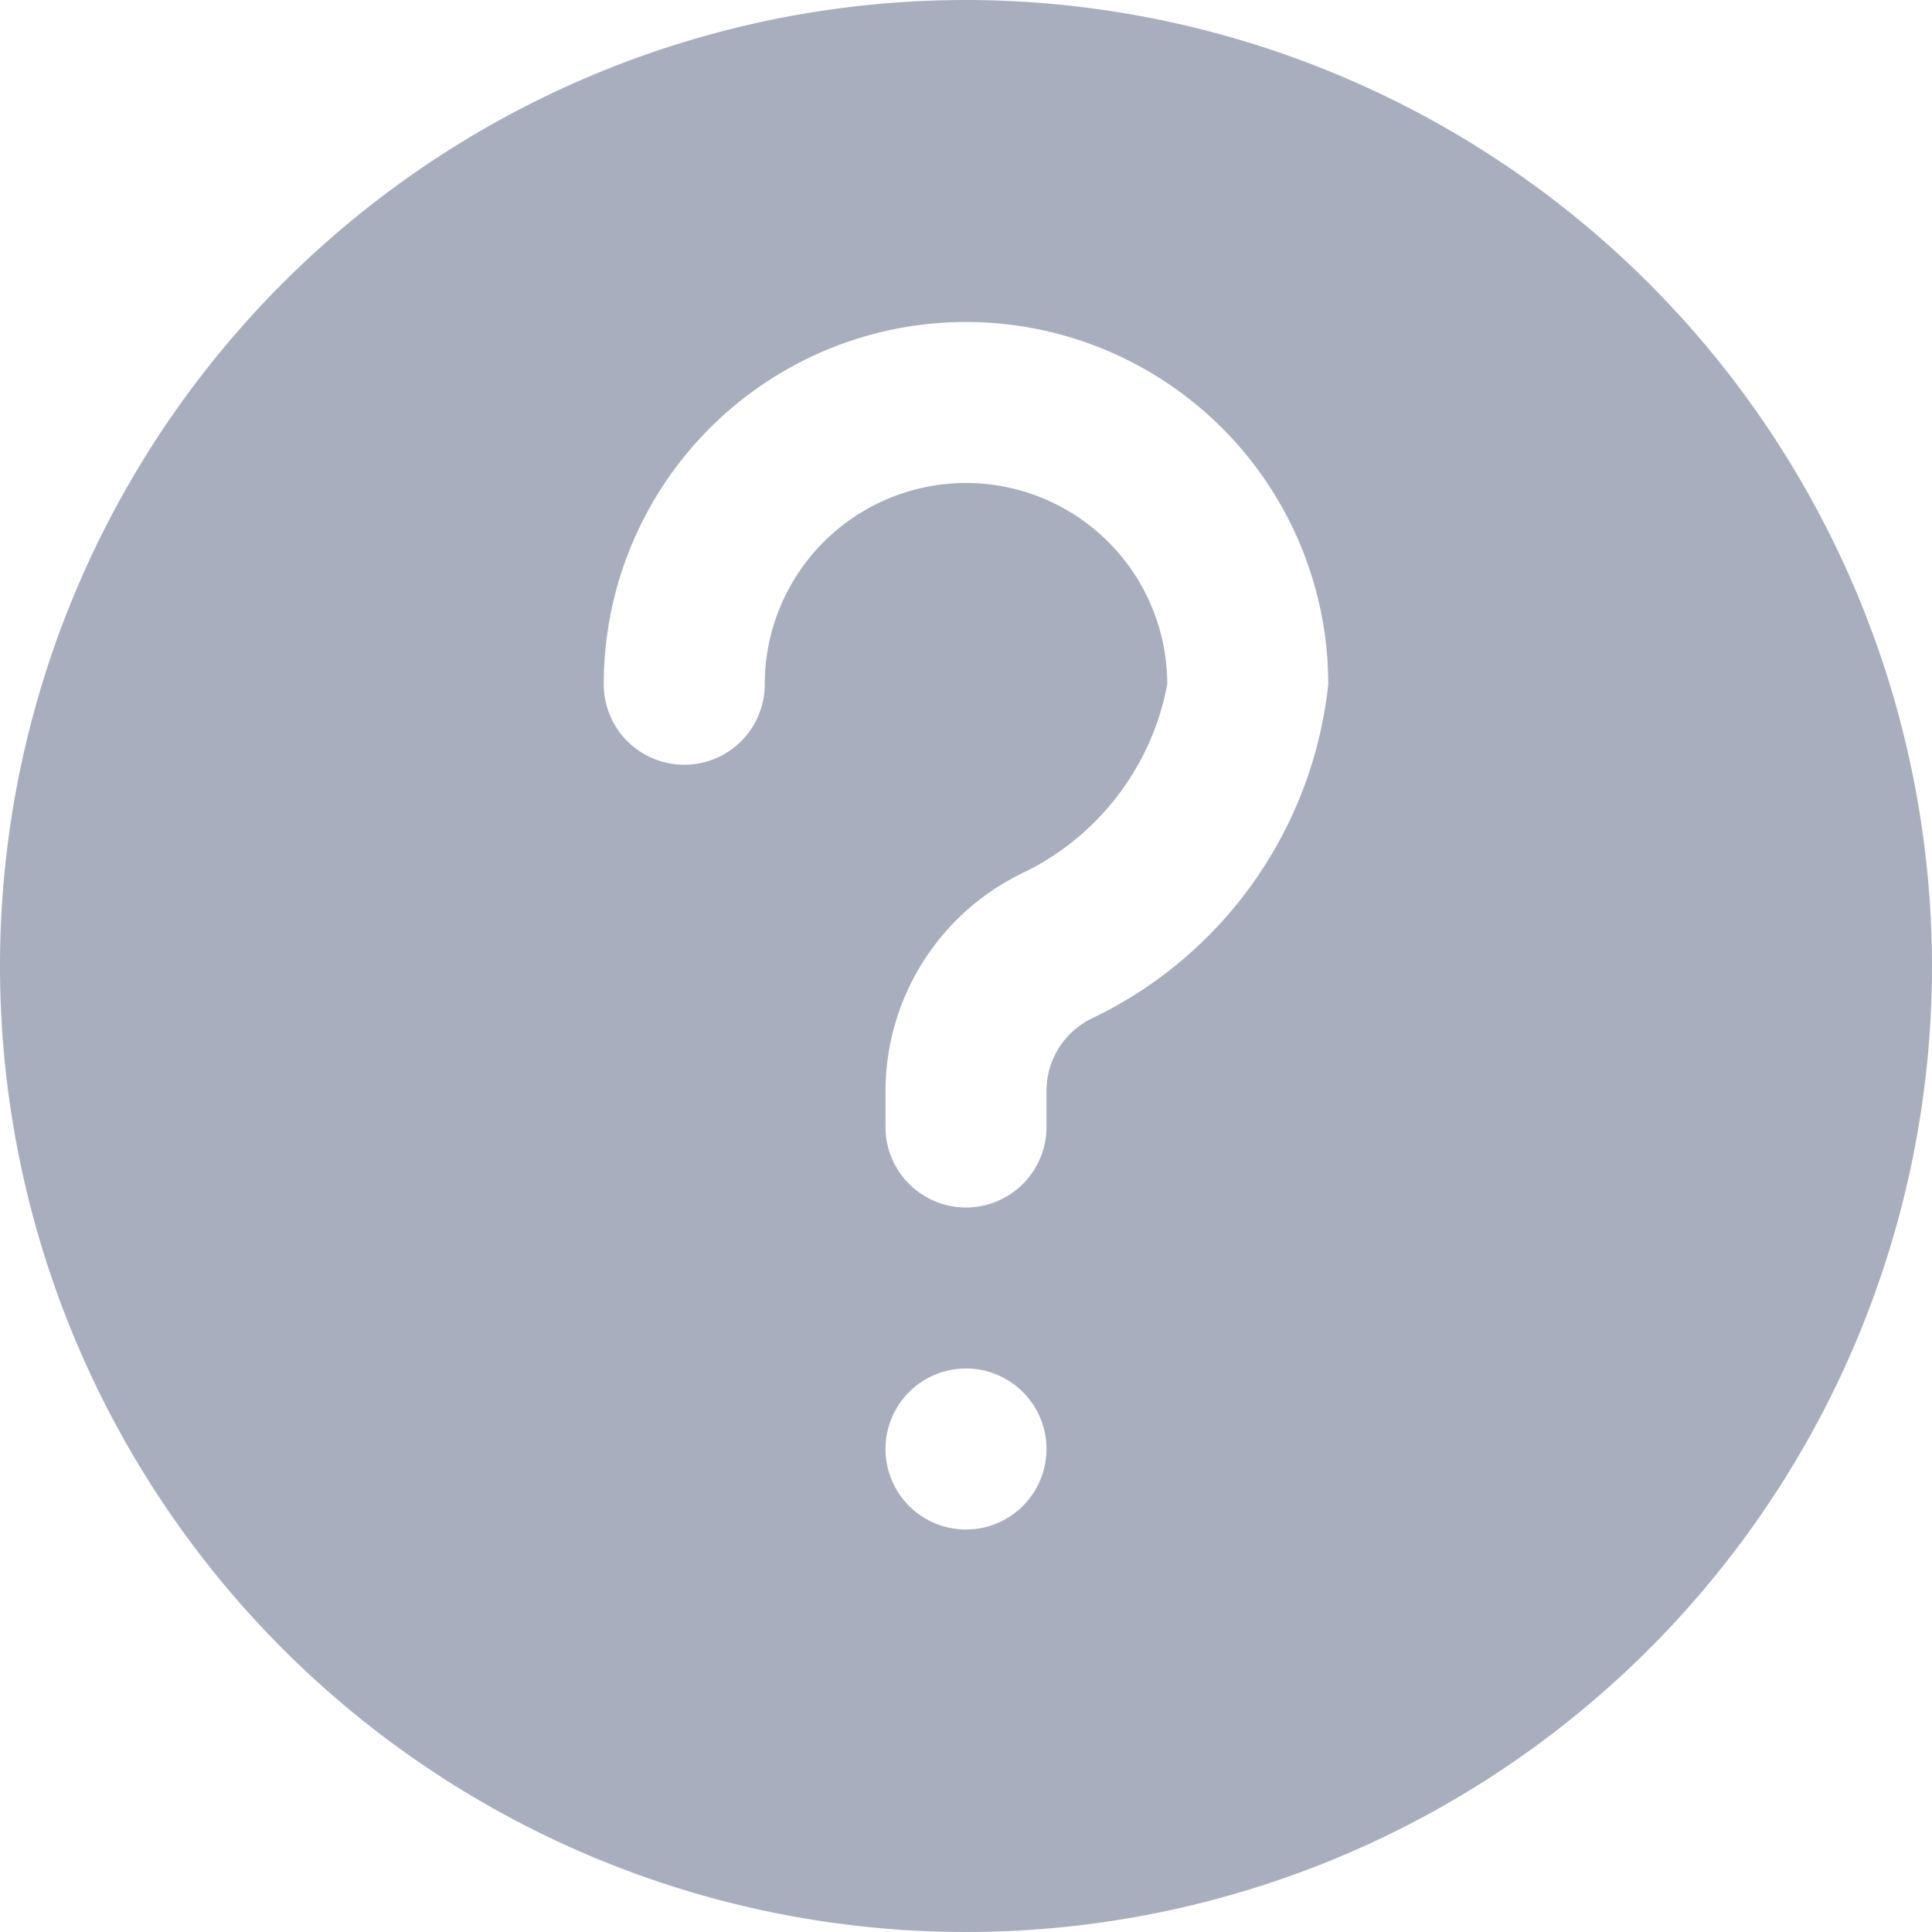 <svg xmlns="http://www.w3.org/2000/svg" width="24" height="24" viewBox="0 0 24 24"><defs><style>.a{fill:rgba(84,95,126,0.5);}</style></defs><path class="a" d="M12,0A12,12,0,1,0,24,12,12.013,12.013,0,0,0,12,0Zm0,19a1,1,0,1,1,1-1A1,1,0,0,1,12,19Zm1.583-6.358a1,1,0,0,0-.583.909V14a1,1,0,0,1-2,0v-.449a3.013,3.013,0,0,1,1.745-2.726A3.268,3.268,0,0,0,14.5,8.5a2.5,2.5,0,0,0-5,0,1,1,0,1,1-2,0,4.5,4.5,0,0,1,9,0,5.211,5.211,0,0,1-2.917,4.142Zm0,0"/></svg>